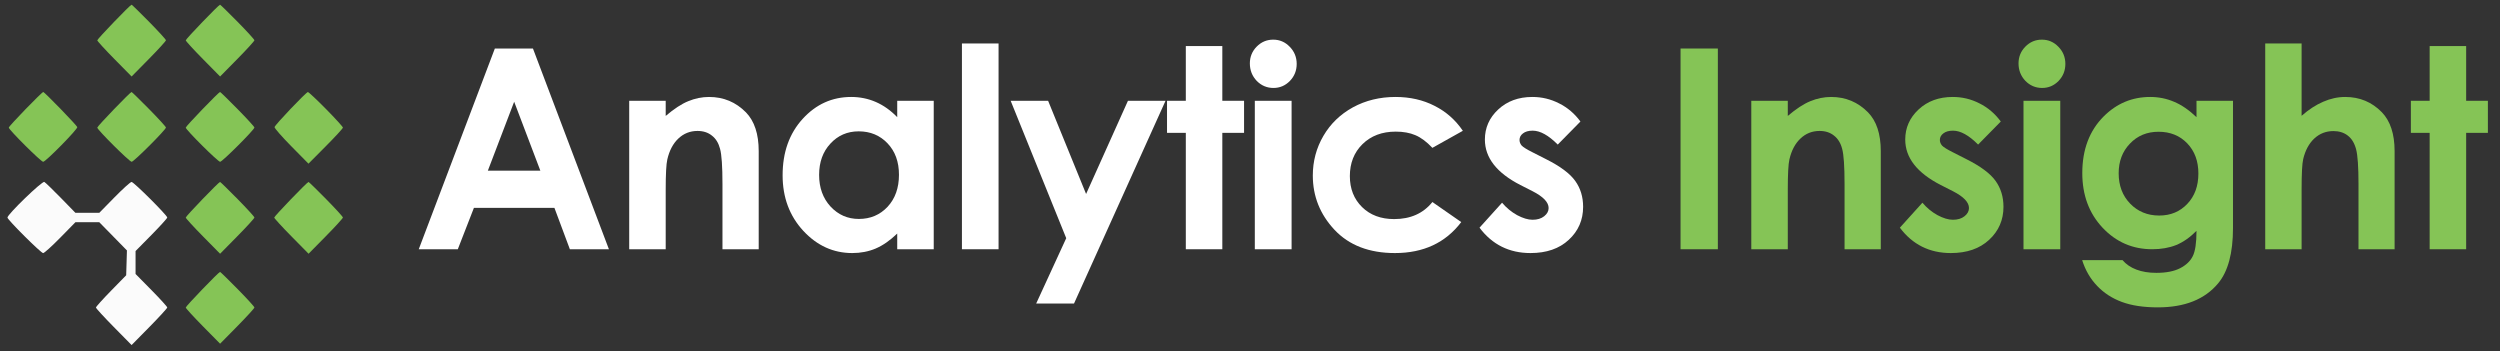 <svg width="242" height="34" viewBox="0 0 242 34" fill="none" xmlns="http://www.w3.org/2000/svg">
<rect x="0" y="0" width="242" height="34" fill="#333333" stroke="none"/>
<path d="M14.432 2.11C15.329 3.021 16.064 3.826 16.064 3.899C16.064 3.973 15.316 4.792 14.402 5.719L12.74 7.405L11.078 5.719C10.164 4.792 9.416 3.975 9.416 3.903C9.416 3.775 12.612 0.455 12.736 0.455C12.771 0.455 13.534 1.2 14.432 2.11ZM22.997 2.11C23.894 3.021 24.628 3.826 24.628 3.899C24.628 3.973 23.881 4.792 22.967 5.719L21.305 7.405L19.643 5.719C18.729 4.792 17.981 3.975 17.981 3.903C17.981 3.775 21.178 0.455 21.301 0.455C21.337 0.455 22.1 1.2 22.997 2.11ZM5.855 10.531C6.723 11.426 7.456 12.223 7.482 12.3C7.544 12.489 4.426 15.662 4.178 15.662C3.968 15.662 0.851 12.561 0.851 12.352C0.851 12.21 4.053 8.904 4.191 8.904C4.237 8.904 4.986 9.636 5.855 10.531ZM14.432 10.559C15.329 11.47 16.064 12.273 16.064 12.344C16.064 12.554 12.954 15.662 12.744 15.662C12.533 15.662 9.416 12.561 9.416 12.352C9.416 12.223 12.612 8.904 12.736 8.904C12.771 8.904 13.534 9.648 14.432 10.559ZM22.997 10.559C23.894 11.47 24.628 12.273 24.628 12.344C24.628 12.554 21.519 15.662 21.308 15.662C21.098 15.662 17.981 12.561 17.981 12.352C17.981 12.223 21.178 8.904 21.301 8.904C21.337 8.904 22.1 9.648 22.997 10.559ZM31.562 10.559C32.46 11.47 33.194 12.277 33.194 12.352C33.194 12.429 32.444 13.246 31.527 14.167L29.86 15.844L28.201 14.161C27.288 13.236 26.556 12.399 26.576 12.303C26.618 12.085 29.631 8.919 29.804 8.91C29.873 8.907 30.665 9.648 31.562 10.559ZM22.997 19.267C23.894 20.178 24.628 20.983 24.628 21.056C24.628 21.13 23.881 21.949 22.967 22.876L21.305 24.562L19.643 22.876C18.729 21.949 17.981 21.131 17.981 21.06C17.981 20.932 21.178 17.612 21.301 17.612C21.337 17.612 22.1 18.357 22.997 19.267ZM31.562 19.267C32.46 20.178 33.194 20.983 33.194 21.056C33.194 21.13 32.446 21.949 31.532 22.876L29.87 24.562L28.208 22.876C27.294 21.949 26.546 21.131 26.546 21.06C26.546 20.932 29.743 17.612 29.866 17.612C29.902 17.612 30.665 18.357 31.562 19.267ZM22.997 27.976C23.894 28.886 24.628 29.692 24.628 29.765C24.628 29.839 23.881 30.657 22.967 31.585L21.305 33.271L19.643 31.585C18.729 30.657 17.981 29.84 17.981 29.769C17.981 29.64 21.178 26.321 21.301 26.321C21.337 26.321 22.1 27.066 22.997 27.976Z" fill="#85C456"/>
<path d="M5.897 19.163L7.301 20.602H8.456H9.611L11.077 19.107C11.883 18.285 12.629 17.612 12.735 17.612C12.948 17.612 16.19 20.844 16.19 21.057C16.19 21.13 15.5 21.891 14.656 22.747L13.122 24.302V25.411V26.52L14.656 28.076C15.5 28.931 16.19 29.691 16.19 29.765C16.19 29.839 15.414 30.687 14.464 31.65L12.739 33.401L11.013 31.65C10.064 30.687 9.287 29.84 9.287 29.769C9.287 29.698 9.946 28.966 10.751 28.142L12.215 26.646L12.251 25.443L12.286 24.24L10.949 22.876L9.611 21.511H8.456H7.301L5.835 23.006C5.029 23.828 4.283 24.501 4.177 24.501C3.967 24.501 0.722 21.27 0.722 21.06C0.722 20.75 4.09 17.497 4.292 17.611C4.403 17.673 5.125 18.372 5.897 19.163Z" fill="#FBFBFB"/>
<path d="M162.677 4.697H166.288V24.127H162.677V4.697Z" fill="#85C456"/>
<path d="M169.525 9.756H173.058V11.222C173.863 10.535 174.591 10.059 175.24 9.795C175.899 9.522 176.57 9.386 177.254 9.386C178.658 9.386 179.848 9.883 180.827 10.878C181.65 11.724 182.06 12.974 182.06 14.63V24.126H178.553V17.826C178.553 16.109 178.475 14.969 178.32 14.405C178.172 13.841 177.908 13.414 177.527 13.124C177.155 12.824 176.692 12.675 176.137 12.675C175.418 12.675 174.799 12.921 174.28 13.414C173.768 13.899 173.413 14.572 173.214 15.435C173.11 15.884 173.058 16.857 173.058 18.354V24.126H169.525V9.756Z" fill="#85C456"/>
<path d="M193.677 11.763L191.481 13.995C190.59 13.097 189.779 12.648 189.052 12.648C188.654 12.648 188.342 12.736 188.117 12.912C187.891 13.08 187.779 13.291 187.779 13.546C187.779 13.74 187.848 13.921 187.987 14.088C188.133 14.246 188.489 14.467 189.052 14.748L190.351 15.409C191.719 16.096 192.659 16.796 193.17 17.509C193.681 18.222 193.936 19.059 193.936 20.019C193.936 21.295 193.473 22.361 192.547 23.215C191.629 24.069 190.394 24.496 188.844 24.496C186.783 24.496 185.137 23.677 183.908 22.04L186.09 19.622C186.505 20.116 186.99 20.516 187.545 20.824C188.108 21.124 188.606 21.273 189.039 21.273C189.506 21.273 189.883 21.159 190.169 20.93C190.455 20.701 190.597 20.437 190.597 20.137C190.597 19.583 190.083 19.041 189.052 18.513L187.856 17.905C185.57 16.734 184.427 15.268 184.427 13.507C184.427 12.371 184.855 11.402 185.713 10.601C186.579 9.791 187.684 9.386 189.026 9.386C189.944 9.386 190.806 9.593 191.611 10.007C192.425 10.412 193.113 10.997 193.677 11.763Z" fill="#85C456"/>
<path d="M197.653 3.838C198.277 3.838 198.81 4.067 199.251 4.525C199.702 4.983 199.927 5.538 199.927 6.189C199.927 6.832 199.706 7.383 199.265 7.841C198.823 8.29 198.295 8.514 197.68 8.514C197.047 8.514 196.506 8.285 196.056 7.827C195.614 7.361 195.393 6.797 195.393 6.137C195.393 5.503 195.614 4.961 196.056 4.512C196.498 4.063 197.03 3.838 197.653 3.838ZM195.874 9.756H199.434V24.127H195.874V9.756Z" fill="#85C456"/>
<path d="M212.621 9.756H216.154V22.066C216.154 24.496 215.674 26.284 214.713 27.429C213.422 28.978 211.478 29.753 208.879 29.753C207.494 29.753 206.329 29.577 205.385 29.225C204.441 28.873 203.644 28.353 202.995 27.666C202.345 26.988 201.864 26.161 201.553 25.183H205.463C205.809 25.588 206.255 25.892 206.801 26.095C207.347 26.306 207.992 26.412 208.737 26.412C209.689 26.412 210.456 26.262 211.036 25.962C211.616 25.663 212.024 25.276 212.257 24.8C212.5 24.325 212.621 23.506 212.621 22.343C211.997 22.977 211.343 23.435 210.66 23.717C209.975 23.99 209.2 24.126 208.334 24.126C206.437 24.126 204.835 23.431 203.527 22.04C202.22 20.648 201.566 18.887 201.566 16.756C201.566 14.476 202.258 12.644 203.644 11.261C204.9 10.011 206.399 9.386 208.139 9.386C208.953 9.386 209.72 9.54 210.439 9.848C211.166 10.147 211.893 10.645 212.621 11.341V9.756ZM208.945 12.754C207.827 12.754 206.905 13.137 206.178 13.903C205.45 14.66 205.087 15.616 205.087 16.769C205.087 17.967 205.459 18.949 206.203 19.715C206.948 20.481 207.883 20.864 209.01 20.864C210.11 20.864 211.014 20.49 211.725 19.741C212.443 18.993 212.803 18.011 212.803 16.796C212.803 15.598 212.443 14.625 211.725 13.877C211.006 13.128 210.079 12.754 208.945 12.754Z" fill="#85C456"/>
<path d="M219.274 4.208H222.795V11.209C223.487 10.601 224.184 10.148 224.887 9.848C225.588 9.54 226.298 9.386 227.017 9.386C228.42 9.386 229.602 9.879 230.564 10.865C231.386 11.719 231.797 12.974 231.797 14.63V24.127H228.303V17.826C228.303 16.162 228.225 15.035 228.069 14.445C227.913 13.855 227.645 13.414 227.264 13.124C226.891 12.833 226.428 12.688 225.874 12.688C225.155 12.688 224.536 12.93 224.016 13.414C223.505 13.899 223.15 14.559 222.951 15.396C222.847 15.827 222.795 16.813 222.795 18.354V24.127H219.274V4.208Z" fill="#85C456"/>
<path d="M235.19 4.459H238.724V9.756H240.828V12.86H238.724V24.127H235.19V12.86H233.372V9.756H235.19V4.459Z" fill="#85C456"/>
<path d="M47.901 4.697H51.59L58.943 24.127H55.163L53.669 20.124H45.874L44.315 24.127H40.535L47.901 4.697ZM49.771 9.848L47.225 16.518H52.305L49.771 9.848Z" fill="white"/>
<path d="M60.907 9.756H64.44V11.222C65.246 10.535 65.973 10.059 66.623 9.795C67.281 9.522 67.952 9.386 68.636 9.386C70.039 9.386 71.23 9.883 72.209 10.878C73.031 11.724 73.443 12.974 73.443 14.63V24.126H69.935V17.826C69.935 16.109 69.857 14.969 69.701 14.405C69.554 13.841 69.29 13.414 68.909 13.124C68.537 12.824 68.073 12.675 67.519 12.675C66.8 12.675 66.181 12.921 65.661 13.414C65.15 13.899 64.795 14.572 64.596 15.435C64.492 15.884 64.44 16.857 64.44 18.354V24.126H60.907V9.756Z" fill="white"/>
<path d="M86.851 9.756H90.385V24.126H86.851V22.607C86.158 23.277 85.461 23.761 84.76 24.06C84.067 24.351 83.313 24.496 82.499 24.496C80.672 24.496 79.091 23.779 77.757 22.343C76.424 20.899 75.757 19.107 75.757 16.968C75.757 14.748 76.402 12.93 77.693 11.512C78.983 10.095 80.551 9.386 82.395 9.386C83.244 9.386 84.041 9.549 84.786 9.874C85.531 10.2 86.219 10.689 86.851 11.341V9.756ZM83.123 12.714C82.023 12.714 81.109 13.111 80.382 13.903C79.654 14.687 79.29 15.695 79.29 16.928C79.29 18.169 79.659 19.191 80.395 19.992C81.14 20.794 82.053 21.194 83.136 21.194C84.253 21.194 85.18 20.802 85.916 20.019C86.652 19.226 87.02 18.191 87.02 16.915C87.02 15.664 86.652 14.652 85.916 13.877C85.18 13.102 84.249 12.714 83.123 12.714Z" fill="white"/>
<path d="M93.115 4.208H96.661V24.127H93.115V4.208Z" fill="white"/>
<path d="M97.832 9.756H101.457L105.134 18.777L109.186 9.756H112.824L103.964 29.384H100.301L103.211 23.057L97.832 9.756Z" fill="white"/>
<path d="M114.787 4.459H118.321V9.756H120.425V12.86H118.321V24.127H114.787V12.86H112.968V9.756H114.787V4.459Z" fill="white"/>
<path d="M123.247 3.838C123.87 3.838 124.402 4.067 124.844 4.525C125.294 4.983 125.52 5.538 125.52 6.189C125.52 6.832 125.299 7.383 124.857 7.841C124.415 8.29 123.887 8.514 123.272 8.514C122.64 8.514 122.098 8.285 121.649 7.827C121.207 7.361 120.986 6.797 120.986 6.137C120.986 5.503 121.207 4.961 121.649 4.512C122.09 4.063 122.623 3.838 123.247 3.838ZM121.466 9.756H125.026V24.127H121.466V9.756Z" fill="white"/>
<path d="M141.604 12.662L138.655 14.312C138.101 13.723 137.551 13.313 137.005 13.084C136.469 12.855 135.836 12.741 135.109 12.741C133.784 12.741 132.71 13.146 131.887 13.956C131.073 14.757 130.666 15.787 130.666 17.047C130.666 18.271 131.06 19.27 131.848 20.045C132.636 20.82 133.671 21.207 134.953 21.207C136.538 21.207 137.772 20.657 138.655 19.556L141.449 21.498C139.933 23.497 137.794 24.496 135.031 24.496C132.546 24.496 130.596 23.748 129.185 22.251C127.782 20.754 127.08 19.002 127.08 16.994C127.08 15.603 127.422 14.321 128.107 13.15C128.791 11.979 129.744 11.059 130.964 10.389C132.195 9.72 133.567 9.386 135.083 9.386C136.486 9.386 137.746 9.672 138.863 10.244C139.981 10.808 140.894 11.614 141.604 12.662Z" fill="white"/>
<path d="M152.986 11.763L150.791 13.995C149.898 13.097 149.089 12.648 148.361 12.648C147.963 12.648 147.651 12.736 147.426 12.912C147.201 13.08 147.089 13.291 147.089 13.546C147.089 13.74 147.157 13.921 147.296 14.088C147.443 14.246 147.799 14.467 148.361 14.748L149.661 15.409C151.029 16.096 151.969 16.796 152.479 17.509C152.991 18.222 153.246 19.059 153.246 20.019C153.246 21.295 152.783 22.361 151.856 23.215C150.938 24.069 149.704 24.496 148.153 24.496C146.092 24.496 144.447 23.677 143.217 22.04L145.4 19.622C145.815 20.116 146.3 20.516 146.854 20.824C147.418 21.124 147.916 21.273 148.349 21.273C148.816 21.273 149.193 21.159 149.479 20.93C149.765 20.701 149.907 20.437 149.907 20.137C149.907 19.583 149.392 19.041 148.361 18.513L147.166 17.905C144.88 16.734 143.737 15.268 143.737 13.507C143.737 12.371 144.165 11.402 145.023 10.601C145.889 9.791 146.993 9.386 148.335 9.386C149.253 9.386 150.115 9.593 150.921 10.007C151.735 10.412 152.423 10.997 152.986 11.763Z" fill="white"/>
</svg>
